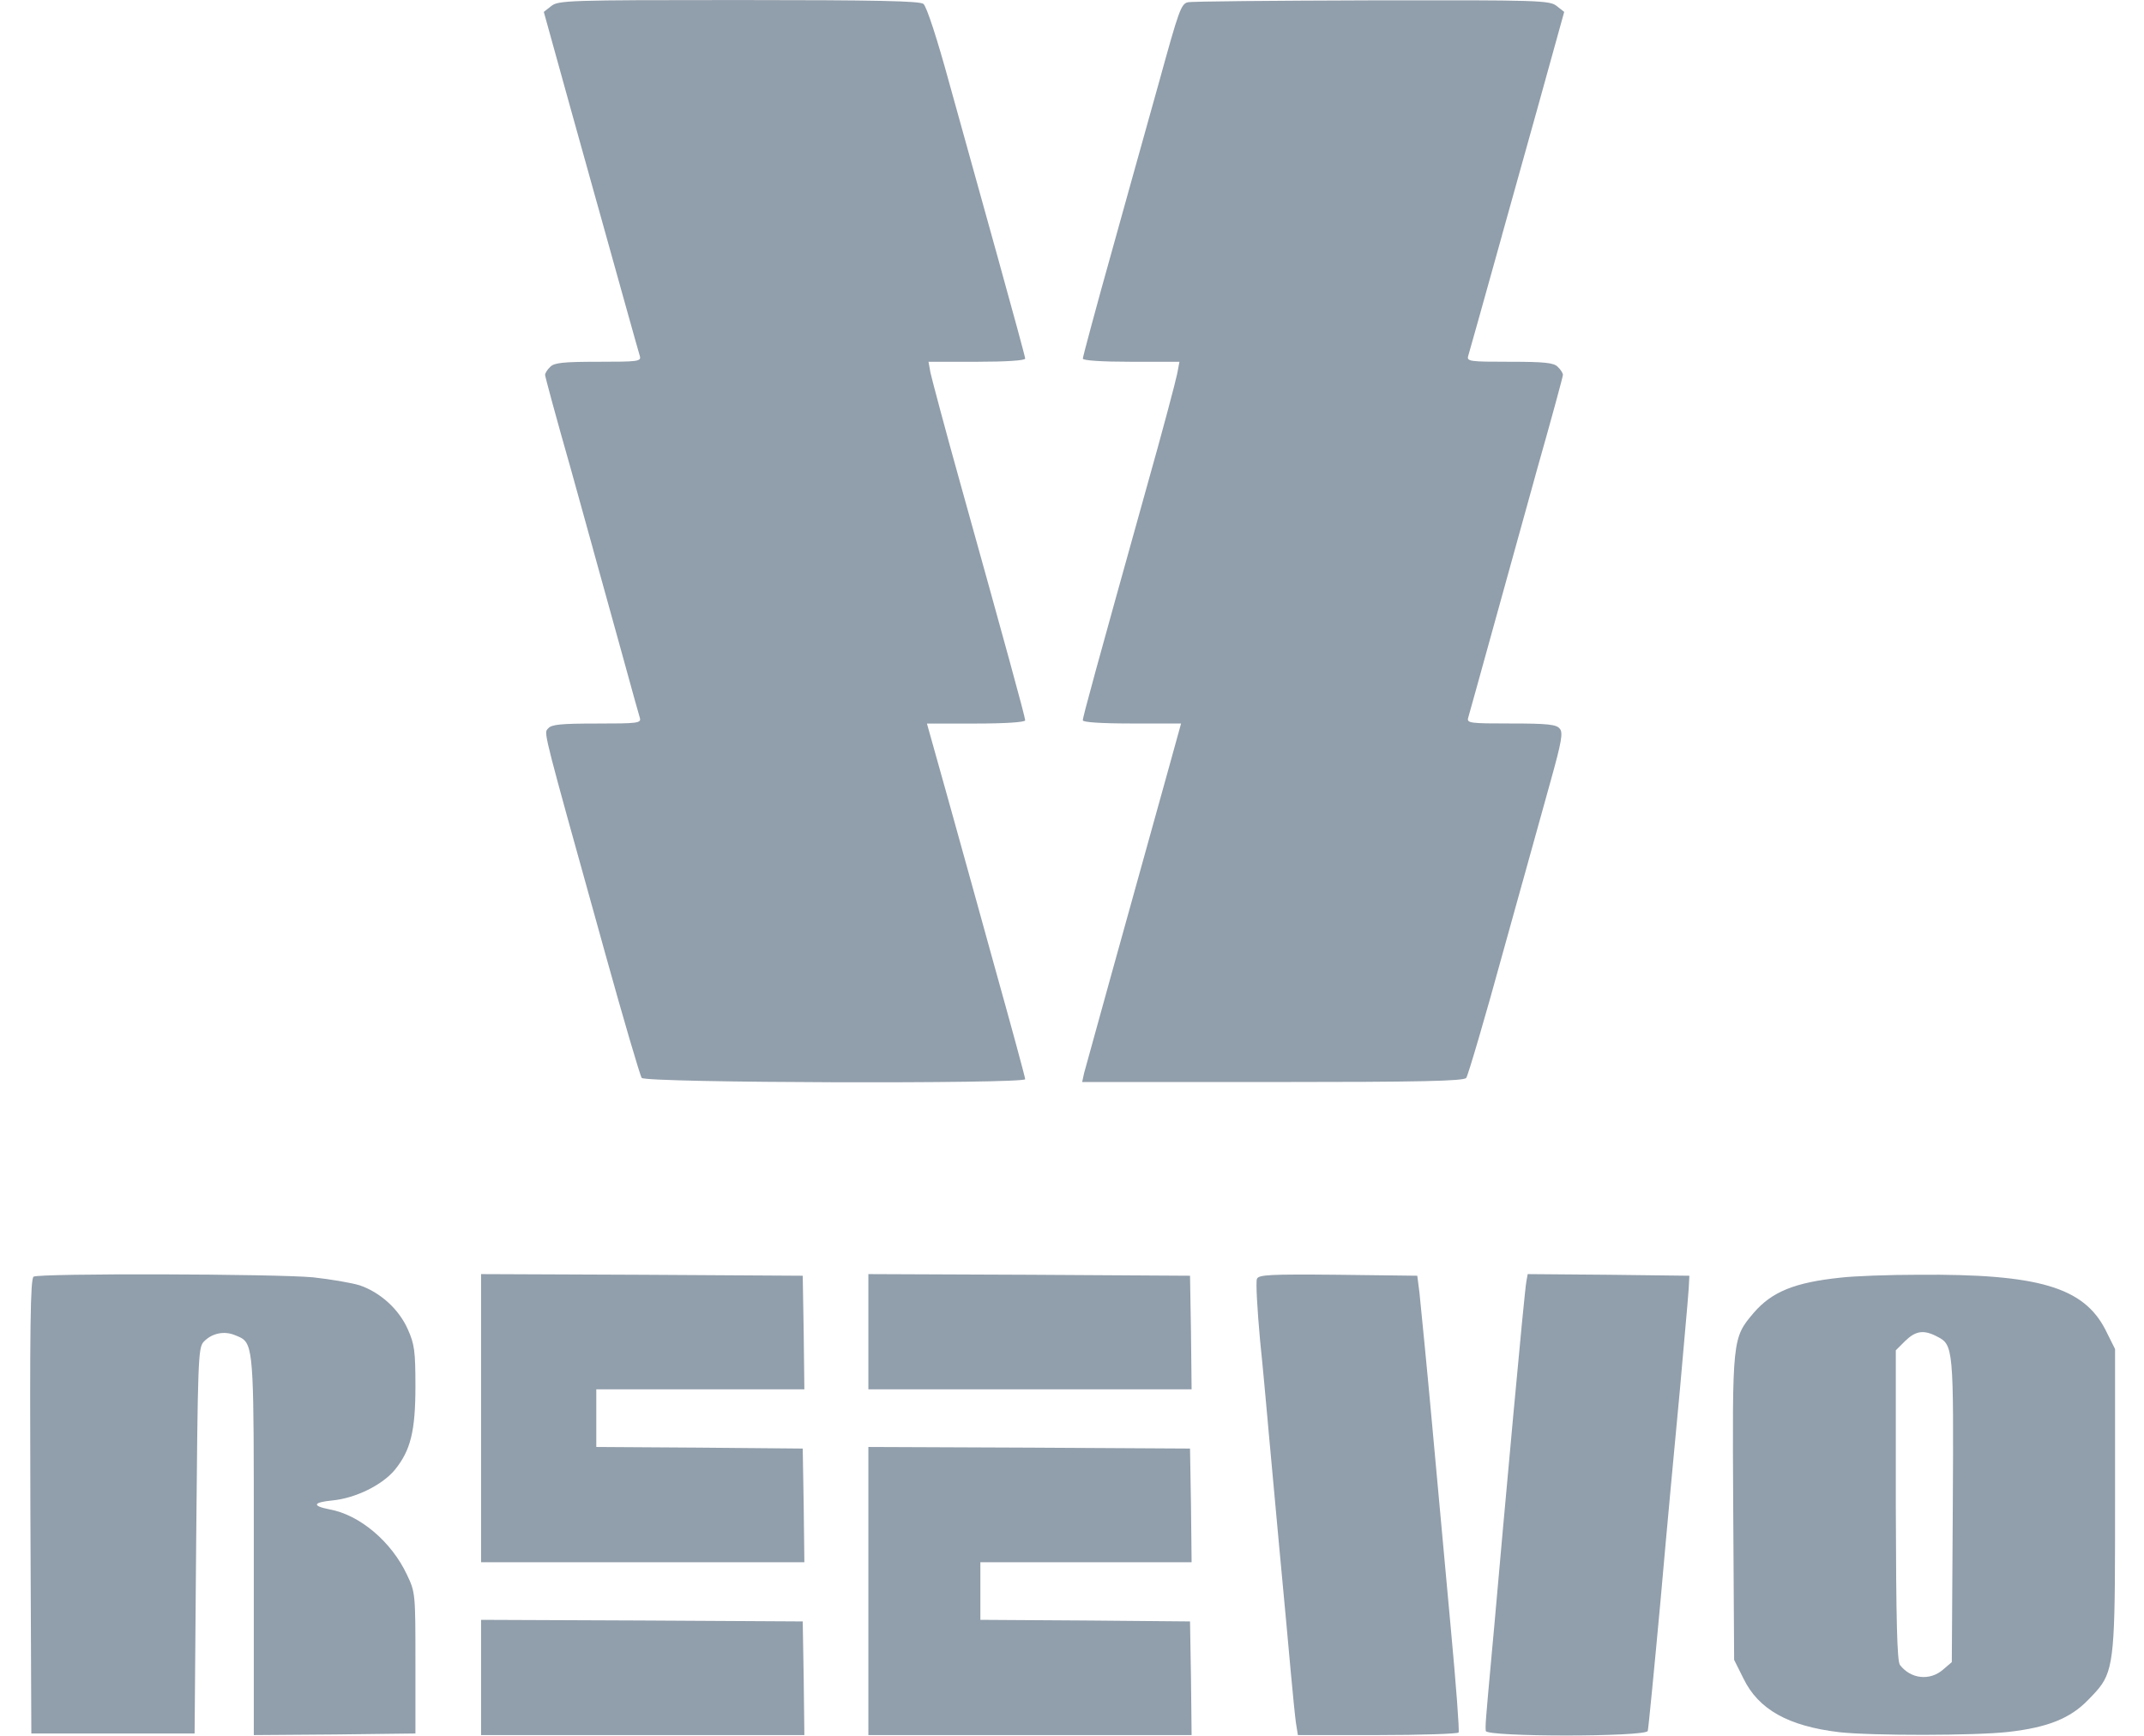 <svg width="42" height="34" viewBox="0 0 42 34" fill="none" xmlns="http://www.w3.org/2000/svg">
<g clip-path="url(#clip0_4540_8165)">
<path fill-rule="evenodd" clip-rule="evenodd" d="M29.902 25.094C29.883 25.176 29.77 26.355 29.645 27.715C29.52 29.076 29.35 30.951 29.269 31.885L29.221 32.408L29.221 32.408L29.221 32.409L29.221 32.409C29.103 33.701 29.095 33.797 29.106 33.904C29.118 34.023 32.241 34.023 32.279 33.904C32.291 33.866 32.404 32.712 32.529 31.352C32.648 29.991 32.824 28.11 32.912 27.182C32.942 26.838 32.972 26.502 32.998 26.208L32.998 26.208C33.043 25.705 33.077 25.326 33.081 25.238L33.094 24.988L31.514 24.969L29.927 24.956L29.902 25.094ZM0.658 25.006C0.595 25.05 0.583 25.991 0.595 29.508L0.614 33.954H2.213H3.812L3.843 30.186C3.875 26.649 3.881 26.405 3.987 26.285C4.144 26.116 4.389 26.06 4.608 26.154L4.626 26.161C4.675 26.181 4.718 26.198 4.754 26.224C4.972 26.378 4.972 26.841 4.972 30.087L4.972 30.286V33.985L6.558 33.973L8.138 33.954V32.575C8.138 31.214 8.138 31.189 7.969 30.838C7.668 30.198 7.047 29.671 6.458 29.565C6.107 29.496 6.126 29.427 6.514 29.389C6.966 29.345 7.486 29.088 7.731 28.794C8.044 28.411 8.138 28.035 8.138 27.151C8.138 26.461 8.119 26.329 7.988 26.035C7.812 25.64 7.449 25.314 7.047 25.176C6.884 25.126 6.477 25.057 6.132 25.019C5.379 24.95 0.771 24.938 0.658 25.006ZM10.653 0.233L10.797 0.12C10.935 0.007 11.129 0.001 14.465 0.001C17.192 0.001 18.014 0.02 18.089 0.076C18.152 0.126 18.359 0.76 18.597 1.631C18.823 2.44 19.249 3.97 19.544 5.036C19.838 6.096 20.083 6.992 20.083 7.024C20.083 7.061 19.707 7.086 19.136 7.086H18.189L18.227 7.299C18.252 7.412 18.515 8.409 18.823 9.507C19.675 12.56 20.083 14.046 20.083 14.109C20.083 14.146 19.694 14.172 19.124 14.172H18.158L18.522 15.47L18.673 16.011C18.896 16.814 19.222 17.984 19.481 18.924C19.813 20.109 20.083 21.106 20.083 21.138C20.083 21.232 12.653 21.213 12.571 21.113C12.54 21.075 12.214 19.965 11.85 18.655L11.692 18.086C10.701 14.529 10.655 14.364 10.718 14.29C10.721 14.287 10.724 14.283 10.727 14.28C10.732 14.275 10.736 14.271 10.74 14.266C10.803 14.19 10.991 14.172 11.694 14.172C12.496 14.172 12.565 14.165 12.534 14.059C12.509 13.981 12.429 13.689 12.158 12.707L11.869 11.664C11.823 11.498 11.735 11.18 11.626 10.788L11.626 10.787L11.625 10.782L11.624 10.781L11.622 10.773L11.621 10.768C11.491 10.302 11.334 9.735 11.186 9.199C10.903 8.209 10.678 7.375 10.678 7.343C10.678 7.312 10.722 7.237 10.778 7.187C10.853 7.105 11.035 7.086 11.719 7.086C12.496 7.086 12.565 7.08 12.534 6.973C12.498 6.858 12.121 5.504 11.696 3.981L11.695 3.979C11.522 3.359 11.342 2.711 11.173 2.108L10.653 0.233ZM22.716 1.569C23.093 0.202 23.137 0.076 23.268 0.045C23.331 0.026 24.942 0.013 26.861 0.007C30.172 0.001 30.36 0.007 30.498 0.12L30.642 0.233L30.122 2.108C29.854 3.067 29.619 3.906 29.424 4.605L29.422 4.615C29.021 6.051 28.786 6.893 28.761 6.973C28.73 7.08 28.799 7.086 29.576 7.086C30.259 7.086 30.441 7.105 30.517 7.187C30.573 7.237 30.617 7.312 30.617 7.343C30.617 7.375 30.391 8.209 30.109 9.199L30.038 9.457C29.767 10.436 29.407 11.737 29.2 12.479C29.094 12.858 28.995 13.217 28.918 13.497C28.83 13.813 28.771 14.029 28.761 14.059C28.73 14.165 28.799 14.171 29.601 14.171C30.316 14.171 30.491 14.19 30.554 14.272C30.623 14.347 30.592 14.523 30.379 15.288C30.287 15.623 30.073 16.392 29.831 17.259L29.831 17.26L29.83 17.261L29.83 17.262L29.829 17.268L29.827 17.272C29.704 17.712 29.575 18.177 29.451 18.623C29.087 19.953 28.755 21.075 28.723 21.113C28.673 21.175 27.839 21.194 24.93 21.194H21.199L21.237 21.019C21.274 20.874 22.039 18.122 22.873 15.125L23.137 14.171H22.177C21.556 14.171 21.212 14.146 21.212 14.109C21.212 14.04 21.462 13.131 22.466 9.532C22.773 8.447 23.036 7.45 23.061 7.318L23.105 7.086H22.158C21.575 7.086 21.212 7.061 21.212 7.024C21.212 6.992 21.475 6.008 21.801 4.848C21.927 4.398 22.065 3.902 22.197 3.426L22.198 3.424L22.198 3.423C22.409 2.666 22.605 1.961 22.716 1.569ZM9.424 30.599V27.778V24.956L12.578 24.969L15.725 24.988L15.744 26.098L15.757 27.213H13.719H11.681V27.778V28.342L13.706 28.355L15.725 28.373L15.744 29.483L15.757 30.599H12.59H9.424ZM17.011 26.085V27.213H20.177H23.343L23.331 26.097L23.312 24.988L20.165 24.969L17.011 24.956V26.085ZM24.685 26.261C24.629 25.646 24.598 25.101 24.623 25.05C24.654 24.969 24.861 24.956 26.209 24.969L27.764 24.988L27.808 25.332L27.813 25.387C27.843 25.682 27.947 26.721 28.046 27.809C28.153 28.982 28.322 30.825 28.422 31.91C28.523 32.995 28.592 33.904 28.573 33.935C28.554 33.96 27.839 33.985 26.98 33.985H25.425L25.387 33.747C25.369 33.622 25.325 33.176 25.287 32.763C25.25 32.349 25.149 31.245 25.061 30.317C24.984 29.495 24.902 28.59 24.862 28.15L24.862 28.149L24.848 27.997L24.83 27.793C24.794 27.398 24.738 26.768 24.685 26.261ZM34.354 25.715C34.711 25.301 35.157 25.119 36.059 25.025C36.323 24.994 37.006 24.969 37.577 24.969C39.934 24.95 40.818 25.213 41.245 26.047L41.433 26.424V29.37C41.433 32.05 41.433 32.609 41.173 32.992C41.105 33.092 41.018 33.181 40.909 33.293L40.909 33.293L40.906 33.296C40.555 33.659 40.116 33.835 39.345 33.923C38.693 33.998 36.661 33.998 36.034 33.929C35.031 33.81 34.448 33.484 34.153 32.876L33.971 32.512L33.953 29.54C33.934 26.223 33.934 26.21 34.354 25.715ZM38.254 29.59C38.273 26.392 38.267 26.342 37.947 26.179C37.683 26.041 37.527 26.066 37.32 26.267L37.138 26.449V29.483C37.144 31.766 37.163 32.537 37.219 32.612C37.432 32.888 37.803 32.926 38.06 32.706L38.235 32.556L38.254 29.59ZM17.011 33.985H20.177H23.343L23.331 32.869L23.312 31.759L21.262 31.741L19.205 31.728V31.164V30.599H21.274H23.343L23.331 29.483L23.312 28.373L20.165 28.355L17.011 28.342V31.164V33.985ZM9.424 33.985V32.857V31.728L12.578 31.741L15.725 31.759L15.744 32.869L15.757 33.985H12.59H9.424Z" fill="#919EAB"/>
</g>
<defs>
<clipPath id="clip0_4540_8165">
<rect width="40.866" height="34" fill="white" transform="translate(0.567 0.001)"/>
</clipPath>
</defs>
</svg>

